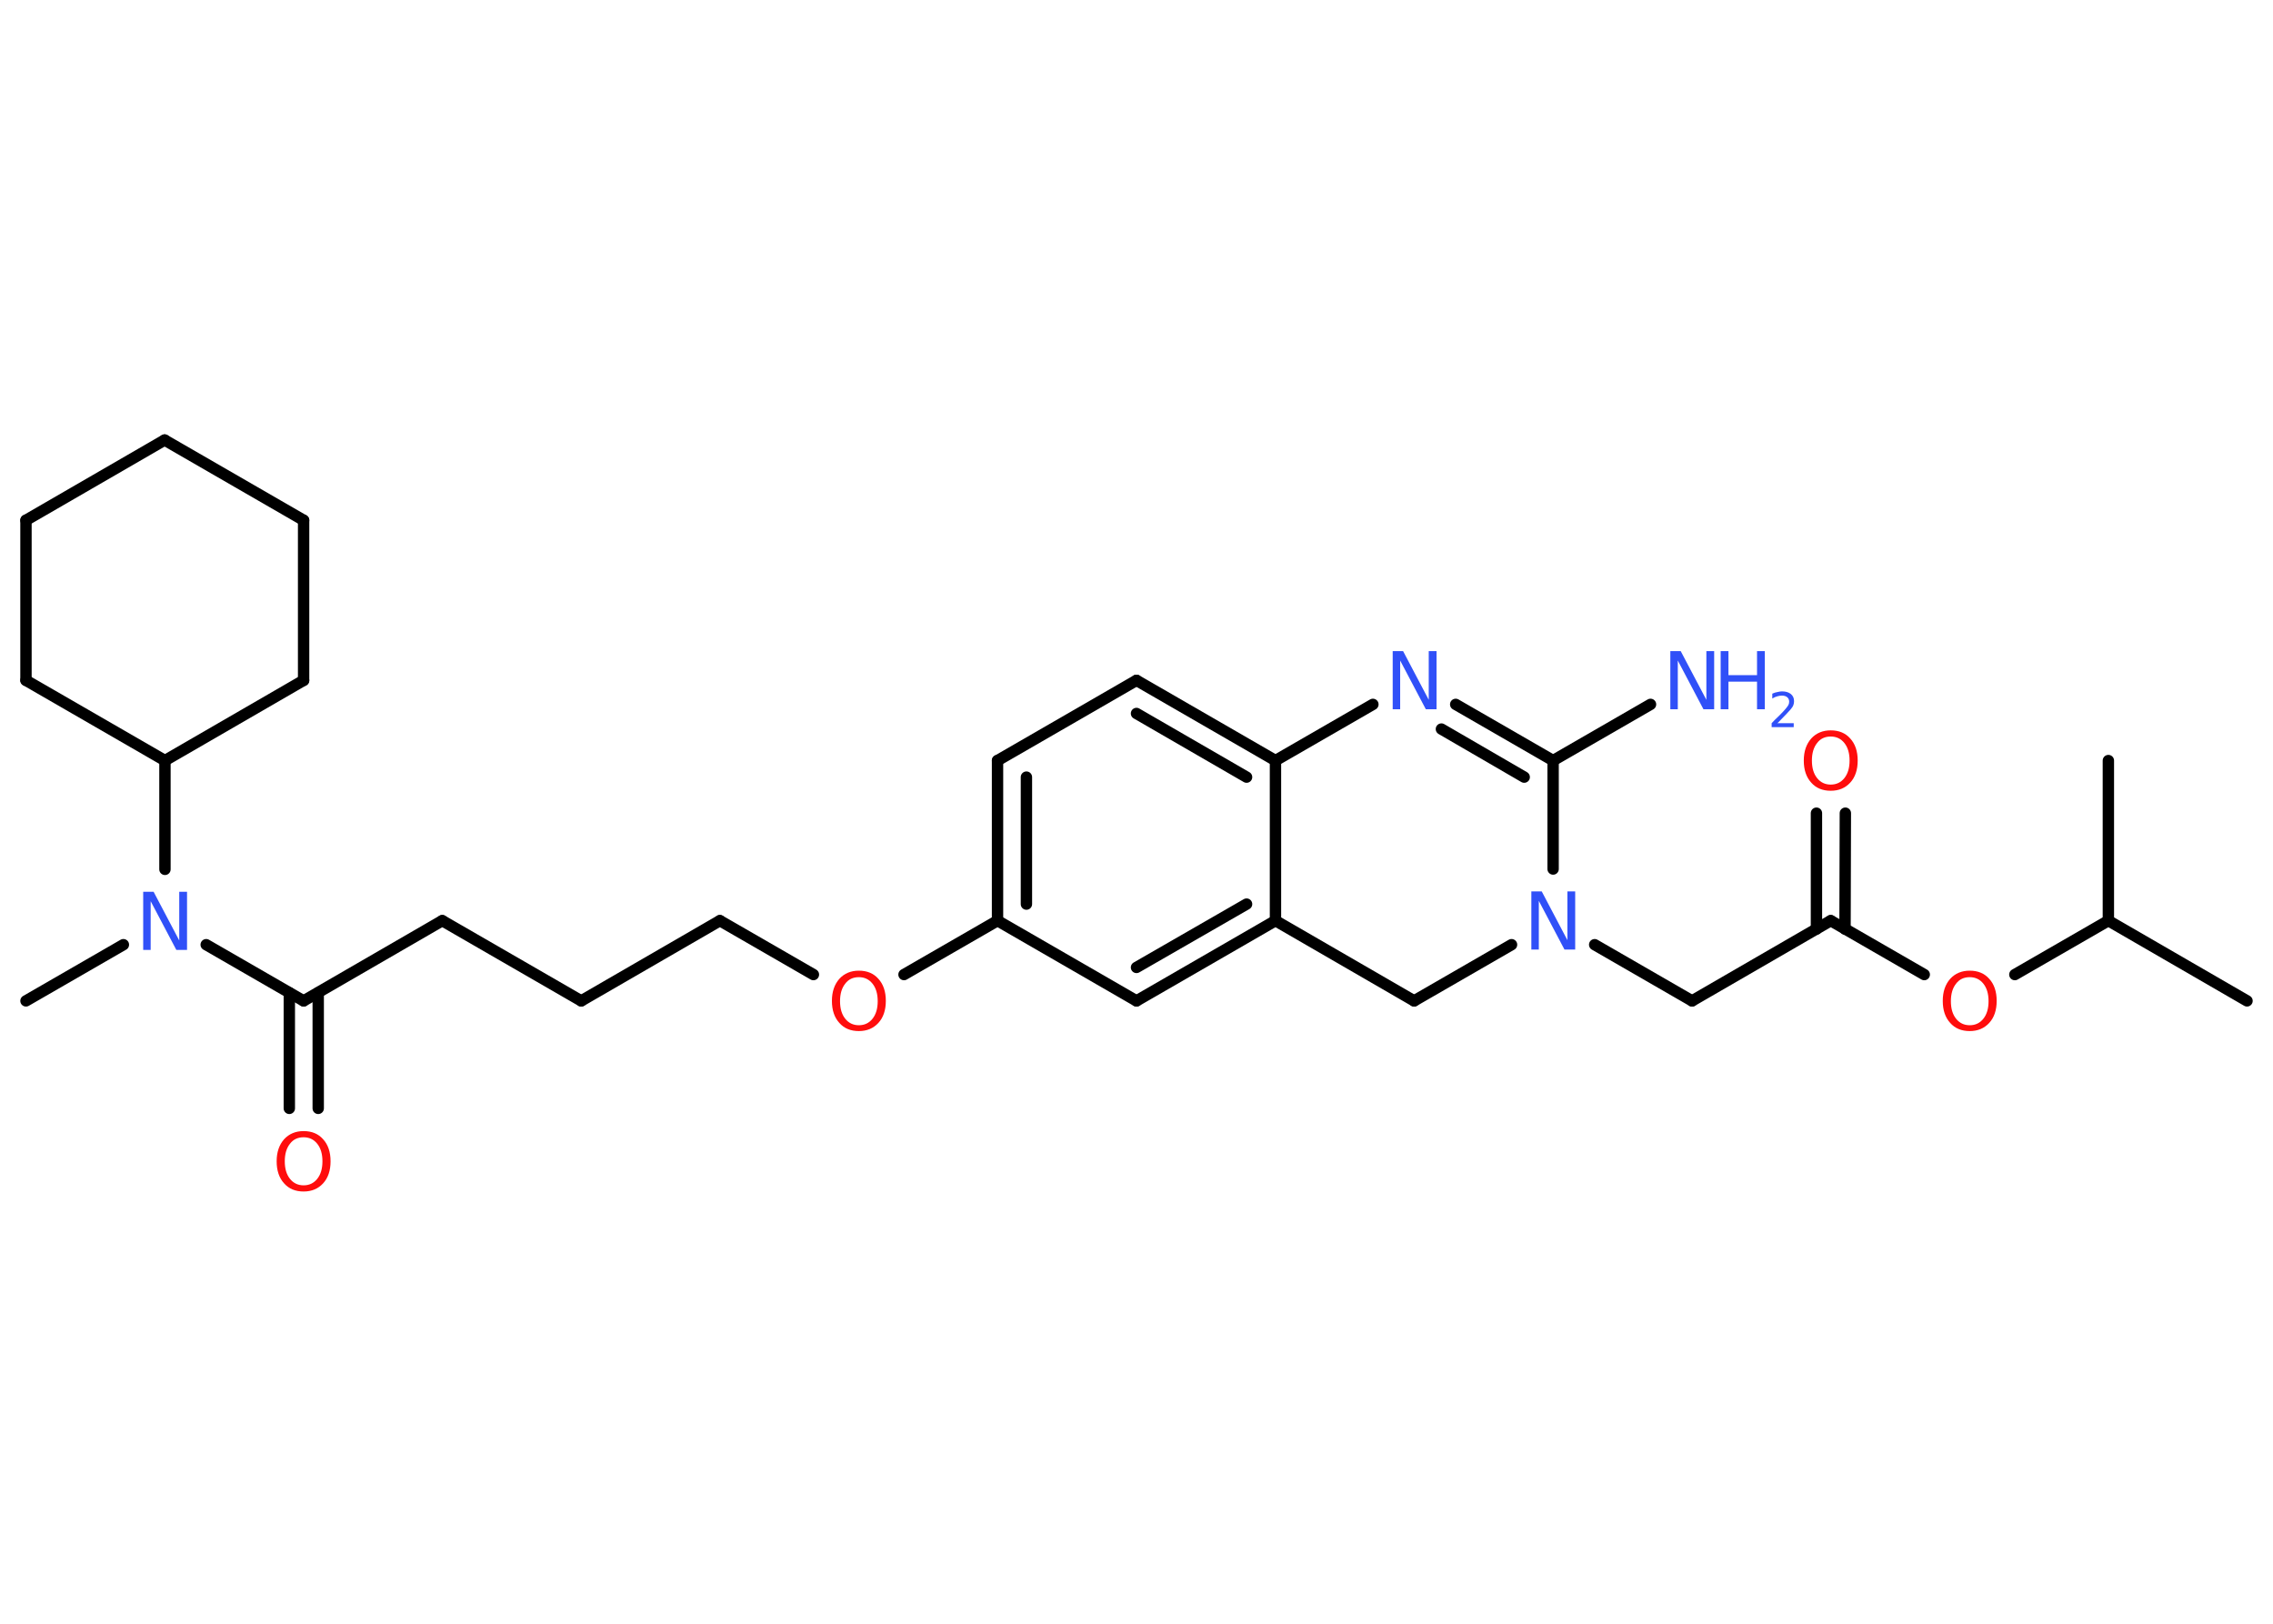 <?xml version='1.0' encoding='UTF-8'?>
<!DOCTYPE svg PUBLIC "-//W3C//DTD SVG 1.1//EN" "http://www.w3.org/Graphics/SVG/1.1/DTD/svg11.dtd">
<svg version='1.2' xmlns='http://www.w3.org/2000/svg' xmlns:xlink='http://www.w3.org/1999/xlink' width='70.0mm' height='50.0mm' viewBox='0 0 70.0 50.0'>
  <desc>Generated by the Chemistry Development Kit (http://github.com/cdk)</desc>
  <g stroke-linecap='round' stroke-linejoin='round' stroke='#000000' stroke-width='.35' fill='#3050F8'>
    <rect x='.0' y='.0' width='70.0' height='50.0' fill='#FFFFFF' stroke='none'/>
    <g id='mol1' class='mol'>
      <line id='mol1bnd1' class='bond' x1='69.2' y1='30.82' x2='64.93' y2='28.35'/>
      <line id='mol1bnd2' class='bond' x1='64.93' y1='28.35' x2='64.93' y2='23.42'/>
      <line id='mol1bnd3' class='bond' x1='64.93' y1='28.35' x2='62.05' y2='30.01'/>
      <line id='mol1bnd4' class='bond' x1='59.26' y1='30.01' x2='56.38' y2='28.35'/>
      <g id='mol1bnd5' class='bond'>
        <line x1='55.94' y1='28.61' x2='55.94' y2='25.04'/>
        <line x1='56.82' y1='28.61' x2='56.83' y2='25.04'/>
      </g>
      <line id='mol1bnd6' class='bond' x1='56.38' y1='28.35' x2='52.11' y2='30.82'/>
      <line id='mol1bnd7' class='bond' x1='52.11' y1='30.82' x2='49.11' y2='29.09'/>
      <line id='mol1bnd8' class='bond' x1='46.55' y1='29.09' x2='43.55' y2='30.82'/>
      <line id='mol1bnd9' class='bond' x1='43.55' y1='30.82' x2='39.28' y2='28.35'/>
      <g id='mol1bnd10' class='bond'>
        <line x1='35.0' y1='30.82' x2='39.28' y2='28.35'/>
        <line x1='35.0' y1='29.79' x2='38.39' y2='27.84'/>
      </g>
      <line id='mol1bnd11' class='bond' x1='35.0' y1='30.82' x2='30.72' y2='28.35'/>
      <line id='mol1bnd12' class='bond' x1='30.72' y1='28.35' x2='27.84' y2='30.01'/>
      <line id='mol1bnd13' class='bond' x1='25.05' y1='30.01' x2='22.17' y2='28.35'/>
      <line id='mol1bnd14' class='bond' x1='22.17' y1='28.35' x2='17.9' y2='30.82'/>
      <line id='mol1bnd15' class='bond' x1='17.9' y1='30.82' x2='13.62' y2='28.35'/>
      <line id='mol1bnd16' class='bond' x1='13.62' y1='28.35' x2='9.35' y2='30.82'/>
      <g id='mol1bnd17' class='bond'>
        <line x1='9.8' y1='30.57' x2='9.8' y2='34.13'/>
        <line x1='8.91' y1='30.57' x2='8.91' y2='34.13'/>
      </g>
      <line id='mol1bnd18' class='bond' x1='9.35' y1='30.82' x2='6.35' y2='29.09'/>
      <line id='mol1bnd19' class='bond' x1='3.8' y1='29.09' x2='.8' y2='30.82'/>
      <line id='mol1bnd20' class='bond' x1='5.08' y1='26.77' x2='5.08' y2='23.42'/>
      <line id='mol1bnd21' class='bond' x1='5.08' y1='23.42' x2='9.35' y2='20.95'/>
      <line id='mol1bnd22' class='bond' x1='9.35' y1='20.95' x2='9.35' y2='16.02'/>
      <line id='mol1bnd23' class='bond' x1='9.35' y1='16.02' x2='5.07' y2='13.55'/>
      <line id='mol1bnd24' class='bond' x1='5.07' y1='13.55' x2='.8' y2='16.02'/>
      <line id='mol1bnd25' class='bond' x1='.8' y1='16.02' x2='.8' y2='20.95'/>
      <line id='mol1bnd26' class='bond' x1='5.08' y1='23.42' x2='.8' y2='20.95'/>
      <g id='mol1bnd27' class='bond'>
        <line x1='30.72' y1='23.42' x2='30.72' y2='28.35'/>
        <line x1='31.61' y1='23.93' x2='31.61' y2='27.84'/>
      </g>
      <line id='mol1bnd28' class='bond' x1='30.72' y1='23.42' x2='35.0' y2='20.95'/>
      <g id='mol1bnd29' class='bond'>
        <line x1='39.28' y1='23.42' x2='35.0' y2='20.95'/>
        <line x1='38.39' y1='23.93' x2='35.0' y2='21.97'/>
      </g>
      <line id='mol1bnd30' class='bond' x1='39.28' y1='28.35' x2='39.28' y2='23.42'/>
      <line id='mol1bnd31' class='bond' x1='39.28' y1='23.42' x2='42.28' y2='21.69'/>
      <g id='mol1bnd32' class='bond'>
        <line x1='47.83' y1='23.42' x2='44.83' y2='21.69'/>
        <line x1='46.94' y1='23.93' x2='44.39' y2='22.45'/>
      </g>
      <line id='mol1bnd33' class='bond' x1='47.83' y1='26.76' x2='47.83' y2='23.42'/>
      <line id='mol1bnd34' class='bond' x1='47.83' y1='23.42' x2='50.83' y2='21.69'/>
      <path id='mol1atm4' class='atom' d='M60.66 30.09q-.27 .0 -.42 .2q-.16 .2 -.16 .54q.0 .34 .16 .54q.16 .2 .42 .2q.26 .0 .42 -.2q.16 -.2 .16 -.54q.0 -.34 -.16 -.54q-.16 -.2 -.42 -.2zM60.66 29.89q.38 .0 .6 .25q.23 .25 .23 .68q.0 .43 -.23 .68q-.23 .25 -.6 .25q-.38 .0 -.6 -.25q-.23 -.25 -.23 -.68q.0 -.42 .23 -.68q.23 -.25 .6 -.25z' stroke='none' fill='#FF0D0D'/>
      <path id='mol1atm6' class='atom' d='M56.38 22.68q-.27 .0 -.42 .2q-.16 .2 -.16 .54q.0 .34 .16 .54q.16 .2 .42 .2q.26 .0 .42 -.2q.16 -.2 .16 -.54q.0 -.34 -.16 -.54q-.16 -.2 -.42 -.2zM56.38 22.49q.38 .0 .6 .25q.23 .25 .23 .68q.0 .43 -.23 .68q-.23 .25 -.6 .25q-.38 .0 -.6 -.25q-.23 -.25 -.23 -.68q.0 -.42 .23 -.68q.23 -.25 .6 -.25z' stroke='none' fill='#FF0D0D'/>
      <path id='mol1atm8' class='atom' d='M47.15 27.45h.33l.79 1.5v-1.5h.24v1.79h-.33l-.79 -1.5v1.5h-.23v-1.79z' stroke='none'/>
      <path id='mol1atm13' class='atom' d='M26.45 30.09q-.27 .0 -.42 .2q-.16 .2 -.16 .54q.0 .34 .16 .54q.16 .2 .42 .2q.26 .0 .42 -.2q.16 -.2 .16 -.54q.0 -.34 -.16 -.54q-.16 -.2 -.42 -.2zM26.45 29.89q.38 .0 .6 .25q.23 .25 .23 .68q.0 .43 -.23 .68q-.23 .25 -.6 .25q-.38 .0 -.6 -.25q-.23 -.25 -.23 -.68q.0 -.42 .23 -.68q.23 -.25 .6 -.25z' stroke='none' fill='#FF0D0D'/>
      <path id='mol1atm18' class='atom' d='M9.35 35.02q-.27 .0 -.42 .2q-.16 .2 -.16 .54q.0 .34 .16 .54q.16 .2 .42 .2q.26 .0 .42 -.2q.16 -.2 .16 -.54q.0 -.34 -.16 -.54q-.16 -.2 -.42 -.2zM9.35 34.83q.38 .0 .6 .25q.23 .25 .23 .68q.0 .43 -.23 .68q-.23 .25 -.6 .25q-.38 .0 -.6 -.25q-.23 -.25 -.23 -.68q.0 -.42 .23 -.68q.23 -.25 .6 -.25z' stroke='none' fill='#FF0D0D'/>
      <path id='mol1atm19' class='atom' d='M4.4 27.46h.33l.79 1.5v-1.5h.24v1.79h-.33l-.79 -1.5v1.5h-.23v-1.79z' stroke='none'/>
      <path id='mol1atm30' class='atom' d='M42.88 20.05h.33l.79 1.5v-1.5h.24v1.79h-.33l-.79 -1.5v1.5h-.23v-1.79z' stroke='none'/>
      <g id='mol1atm32' class='atom'>
        <path d='M51.43 20.05h.33l.79 1.5v-1.5h.24v1.79h-.33l-.79 -1.5v1.5h-.23v-1.79z' stroke='none'/>
        <path d='M52.99 20.05h.24v.74h.88v-.74h.24v1.79h-.24v-.85h-.88v.85h-.24v-1.79z' stroke='none'/>
        <path d='M54.73 22.27h.51v.12h-.68v-.12q.08 -.09 .23 -.23q.14 -.14 .18 -.19q.07 -.08 .1 -.13q.03 -.05 .03 -.11q.0 -.09 -.06 -.14q-.06 -.05 -.16 -.05q-.07 .0 -.14 .02q-.08 .02 -.16 .07v-.15q.09 -.04 .16 -.05q.08 -.02 .14 -.02q.17 .0 .27 .08q.1 .08 .1 .22q.0 .07 -.02 .12q-.02 .06 -.09 .14q-.02 .02 -.11 .12q-.1 .1 -.27 .28z' stroke='none'/>
      </g>
    </g>
  </g>
</svg>
